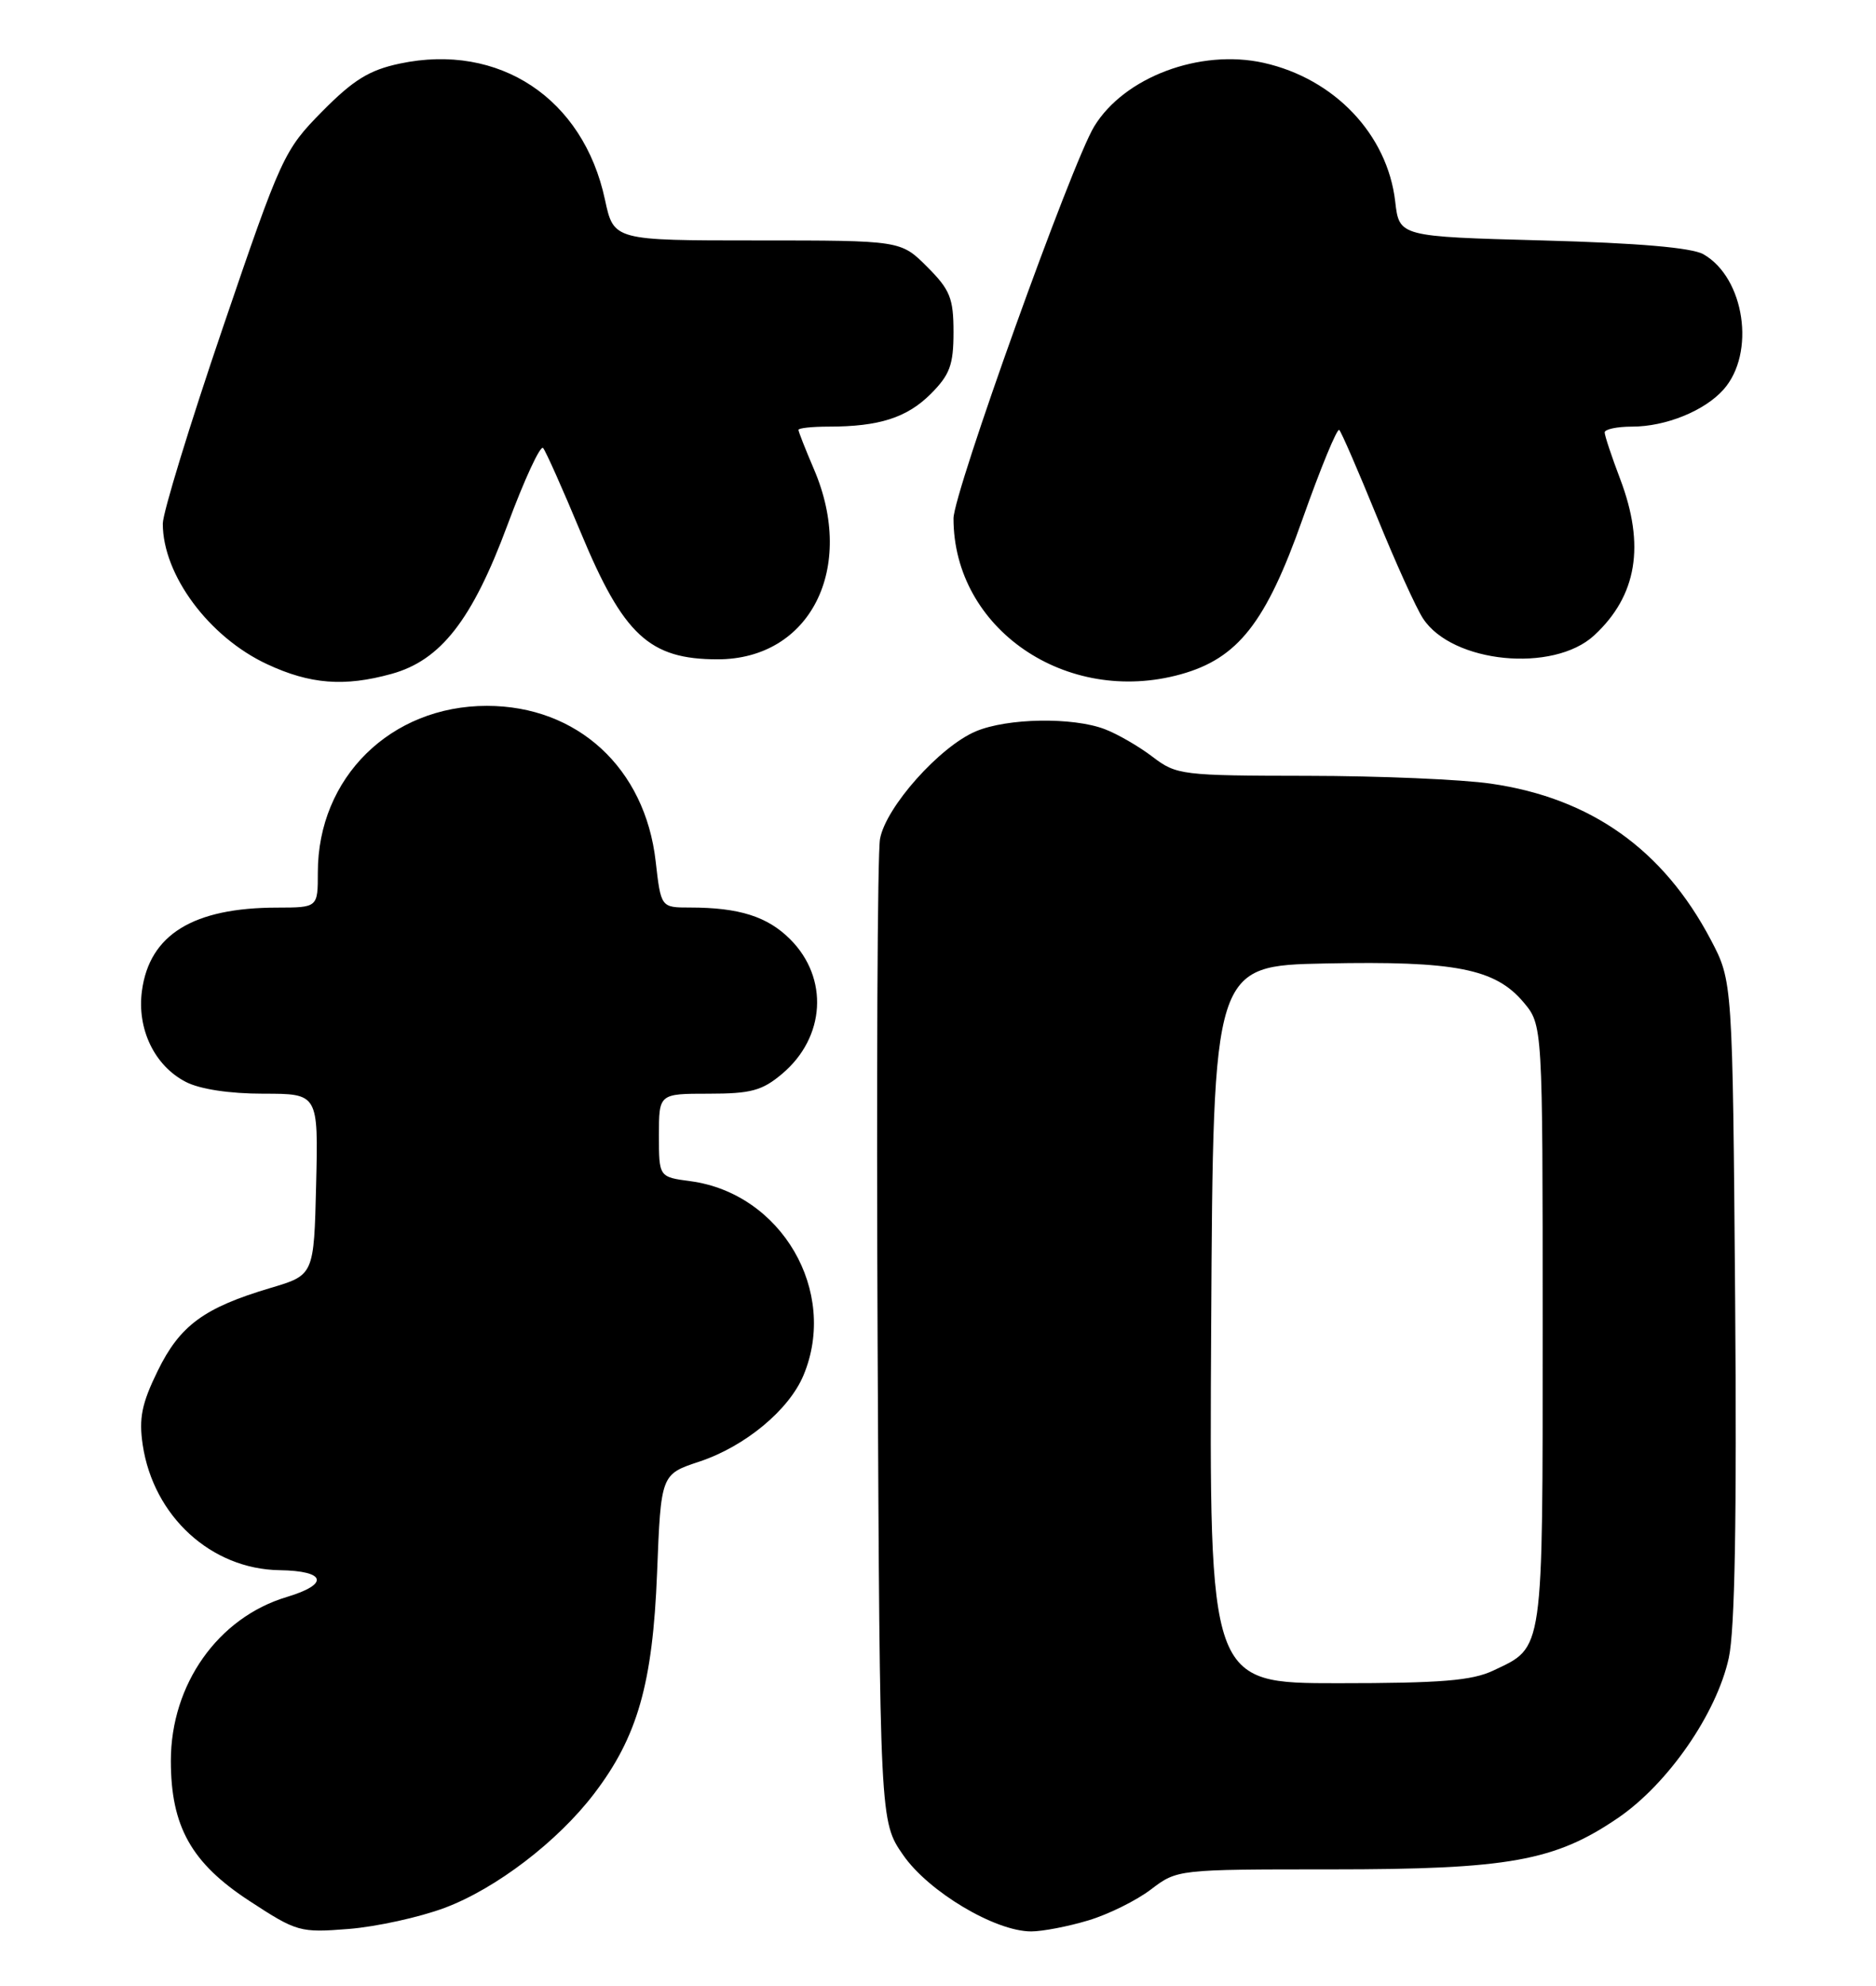 <?xml version="1.0" encoding="UTF-8" standalone="no"?>
<!DOCTYPE svg PUBLIC "-//W3C//DTD SVG 1.1//EN" "http://www.w3.org/Graphics/SVG/1.1/DTD/svg11.dtd" >
<svg xmlns="http://www.w3.org/2000/svg" xmlns:xlink="http://www.w3.org/1999/xlink" version="1.1" viewBox="0 0 242 256">
 <g >
 <path fill="currentColor"
d=" M 57.34 245.97 C 63.96 243.50 71.95 237.40 76.65 231.23 C 82.24 223.91 84.20 217.04 84.76 202.79 C 85.26 190.07 85.26 190.07 90.22 188.43 C 96.12 186.47 101.78 181.78 103.65 177.30 C 108.17 166.49 100.81 153.86 89.07 152.28 C 85.00 151.74 85.00 151.74 85.00 146.37 C 85.00 141.00 85.00 141.00 91.42 141.00 C 96.86 141.00 98.32 140.61 100.89 138.44 C 106.48 133.74 106.94 126.09 101.93 121.09 C 99.00 118.16 95.35 117.00 89.00 117.00 C 85.26 117.00 85.26 117.00 84.58 111.05 C 83.22 99.03 74.50 91.00 62.80 91.00 C 50.40 91.00 41.00 100.25 41.00 112.47 C 41.00 117.00 41.00 117.00 35.75 117.01 C 24.92 117.02 19.28 120.49 18.31 127.74 C 17.65 132.66 19.93 137.40 23.97 139.48 C 25.78 140.42 29.61 141.00 33.98 141.00 C 41.06 141.00 41.06 141.00 40.78 152.69 C 40.50 164.38 40.50 164.38 34.91 166.04 C 26.32 168.59 23.21 170.87 20.34 176.74 C 18.28 180.95 17.90 182.84 18.41 186.28 C 19.80 195.49 27.24 202.30 36.07 202.43 C 42.07 202.52 42.52 204.23 36.98 205.89 C 28.13 208.54 22.04 217.15 22.04 227.00 C 22.04 235.48 24.69 240.19 32.19 245.08 C 38.30 249.07 38.70 249.18 45.00 248.68 C 48.58 248.39 54.13 247.17 57.34 245.97 Z  M 140.39 247.58 C 142.97 246.81 146.61 245.01 148.48 243.58 C 151.86 241.01 151.91 241.00 171.72 241.00 C 194.63 241.00 200.58 239.93 208.75 234.35 C 215.19 229.94 221.44 220.91 223.01 213.74 C 223.80 210.13 224.05 195.77 223.83 167.50 C 223.50 126.50 223.50 126.50 220.69 121.16 C 214.56 109.52 205.22 102.89 192.33 101.03 C 188.57 100.48 177.93 100.03 168.68 100.02 C 152.43 100.00 151.76 99.92 148.68 97.57 C 146.93 96.23 144.14 94.62 142.50 94.00 C 138.36 92.43 129.96 92.57 125.89 94.28 C 121.23 96.24 114.26 104.05 113.52 108.16 C 113.19 110.00 113.05 139.25 113.21 173.16 C 113.50 234.83 113.50 234.83 116.51 239.16 C 119.78 243.88 128.37 249.00 133.02 249.00 C 134.48 249.00 137.80 248.36 140.39 247.58 Z  M 50.50 86.88 C 56.86 85.13 60.92 79.92 65.46 67.69 C 67.64 61.82 69.71 57.35 70.06 57.76 C 70.41 58.17 72.59 63.06 74.91 68.63 C 80.42 81.90 83.77 85.00 92.57 85.00 C 104.51 85.00 110.47 73.26 105.00 60.50 C 103.90 57.93 103.00 55.65 103.00 55.42 C 103.00 55.19 104.74 55.00 106.88 55.00 C 113.41 55.00 116.99 53.85 120.06 50.79 C 122.53 48.31 123.00 47.05 123.00 42.82 C 123.00 38.44 122.56 37.36 119.60 34.40 C 116.20 31.00 116.20 31.00 97.68 31.00 C 79.17 31.00 79.17 31.00 78.04 25.75 C 75.25 12.68 64.39 5.48 51.56 8.20 C 47.64 9.03 45.58 10.30 41.56 14.37 C 36.64 19.36 36.29 20.11 28.75 42.23 C 24.49 54.73 21.00 66.11 21.00 67.51 C 21.00 74.12 26.96 82.14 34.46 85.63 C 40.01 88.22 44.43 88.56 50.50 86.88 Z  M 152.32 86.93 C 159.69 84.88 163.30 80.29 168.01 66.96 C 170.35 60.35 172.49 55.16 172.76 55.43 C 173.04 55.70 175.22 60.74 177.62 66.62 C 180.01 72.50 182.69 78.41 183.57 79.74 C 187.33 85.49 200.36 86.78 205.64 81.92 C 211.17 76.81 212.25 70.32 209.00 61.76 C 207.90 58.87 207.00 56.16 207.00 55.75 C 207.00 55.34 208.59 55.00 210.53 55.00 C 214.87 55.00 219.89 52.97 222.33 50.22 C 226.50 45.53 225.06 35.82 219.74 32.78 C 218.24 31.93 211.35 31.33 199.00 31.00 C 180.50 30.50 180.50 30.50 179.98 25.99 C 178.98 17.34 172.15 10.14 163.00 8.10 C 154.79 6.28 145.03 9.94 141.15 16.30 C 138.25 21.04 123.00 63.52 123.00 66.84 C 123.00 81.06 137.55 91.03 152.32 86.93 Z  M 156.24 170.75 C 156.50 124.50 156.50 124.50 171.00 124.21 C 187.71 123.87 192.88 124.88 196.53 129.21 C 199.00 132.15 199.00 132.15 199.00 170.85 C 199.00 213.54 199.18 212.26 192.63 215.37 C 189.89 216.67 185.87 217.00 172.59 217.00 C 155.98 217.00 155.98 217.00 156.24 170.75 Z "/>
</g>
</svg>
